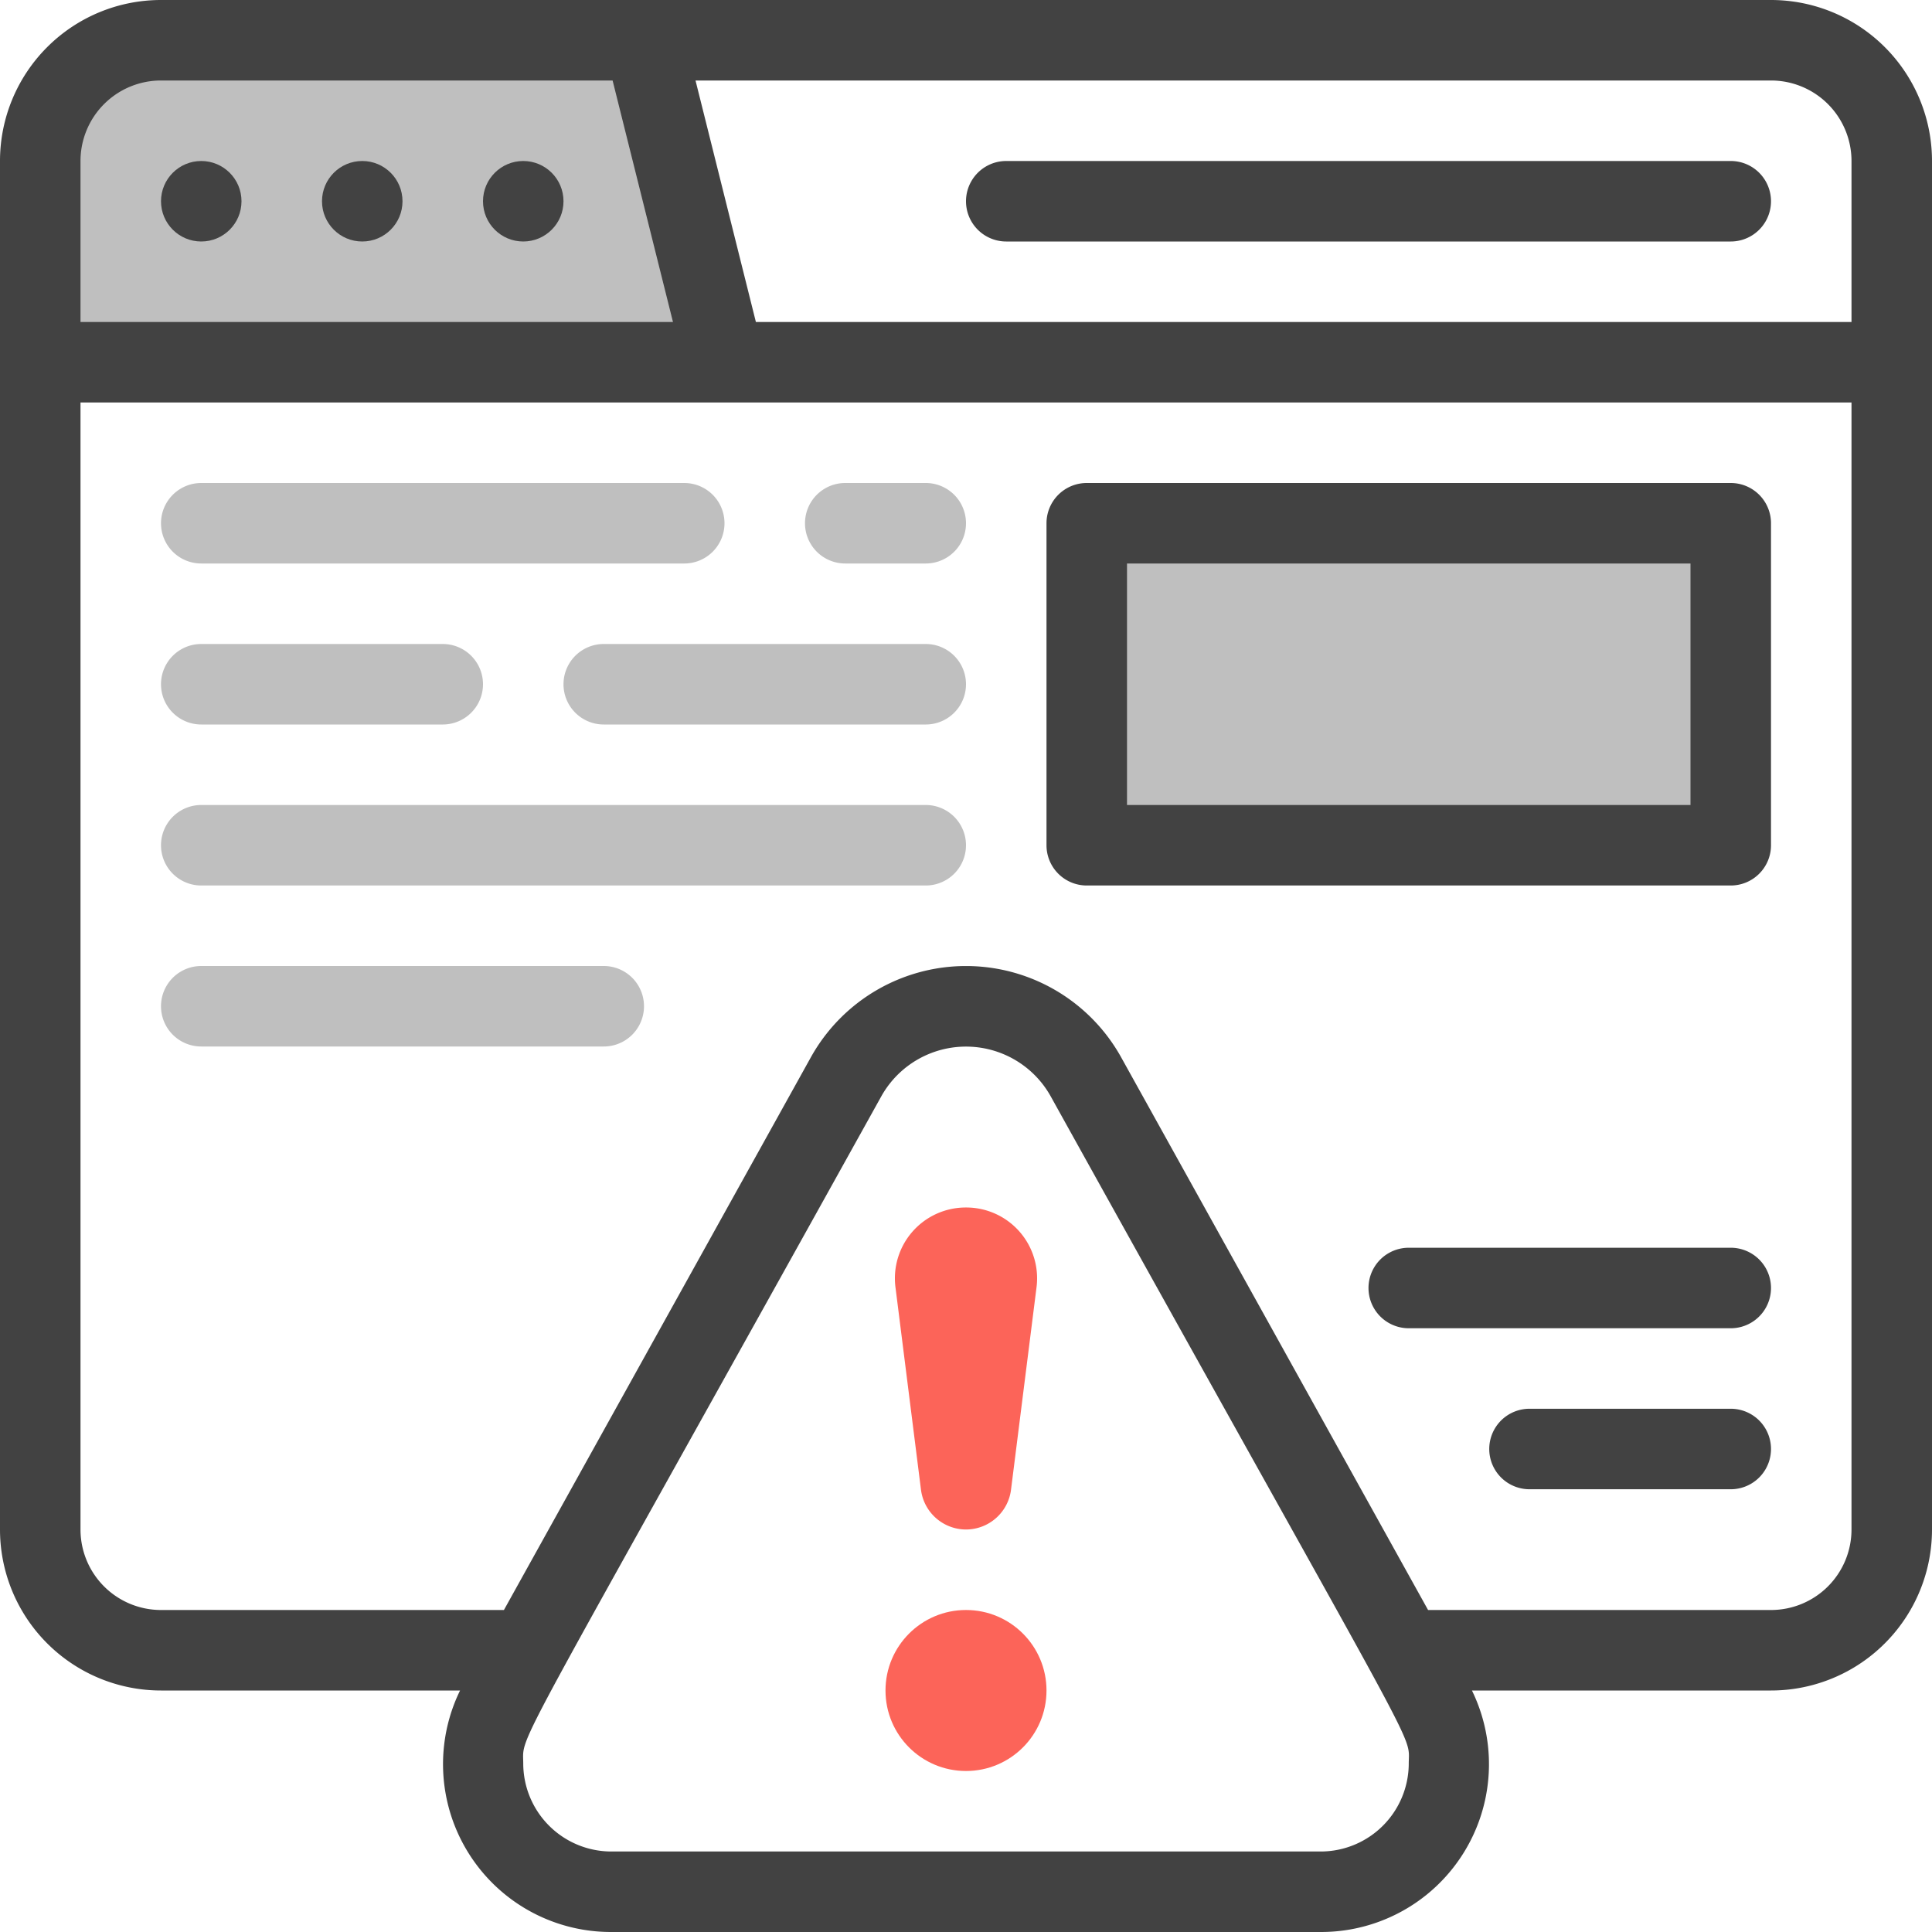 <svg xmlns="http://www.w3.org/2000/svg" viewBox="0 0 48 48"><rect width="16" height="8" x="27" y="13" fill="#bfbfbf" transform="rotate(-180 35 17)"/><path fill="#bfbfbf" d="M18 9H1V4A3 3 0 0 1 4 1H16zM11 18H5a1 1 0 0 1 0-2h6a1 1 0 0 1 0 2zM15 26H5a1 1 0 0 1 0-2H15a1 1 0 0 1 0 2zM23 22H5a1 1 0 0 1 0-2H23a1 1 0 0 1 0 2zM23 18H15a1 1 0 0 1 0-2h8a1 1 0 0 1 0 2zM17 14H5a1 1 0 0 1 0-2H17a1 1 0 0 1 0 2zM23 14H21a1 1 0 0 1 0-2h2a1 1 0 0 1 0 2z"/><path fill="#424242" d="M44,0H4A4,4,0,0,0,0,4V38a4,4,0,0,0,4,4h7.43a4.17,4.17,0,0,0,3.75,6H32.82a4.17,4.17,0,0,0,3.75-6H44a4,4,0,0,0,4-4V4A4,4,0,0,0,44,0Zm2,4V8H18.78l-1.5-6H44A2,2,0,0,1,46,4ZM2,4A2,2,0,0,1,4,2H15.22l1.5,6H2ZM32.82,46H15.18A2.19,2.19,0,0,1,13,43.82c0-.8-.47.28,8.9-16.59a2.41,2.41,0,0,1,4.2,0C35.5,44.16,35,43,35,43.82A2.19,2.19,0,0,1,32.82,46ZM46,38a2,2,0,0,1-2,2H35.48L27.85,26.26a4.41,4.41,0,0,0-7.7,0L12.52,40H4a2,2,0,0,1-2-2V10H46Z"/><path fill="#424242" d="M25,6H43a1,1,0,0,0,0-2H25a1,1,0,0,0,0,2Z"/><circle cx="5" cy="5" r="1" fill="#424242"/><circle cx="9" cy="5" r="1" fill="#424242"/><circle cx="13" cy="5" r="1" fill="#424242"/><circle cx="24" cy="42" r="2" fill="#fc6459"/><path fill="#fc6459" d="M24,38h0a1.13,1.13,0,0,1-1.12-1l-.63-5A1.76,1.76,0,0,1,24,30h0a1.76,1.76,0,0,1,1.75,2l-.63,5A1.13,1.13,0,0,1,24,38Z"/><path fill="#424242" d="M43 22H27a1 1 0 0 1-1-1V13a1 1 0 0 1 1-1H43a1 1 0 0 1 1 1v8A1 1 0 0 1 43 22zM28 20H42V14H28zM43 37H38a1 1 0 0 1 0-2h5a1 1 0 0 1 0 2zM43 33H35a1 1 0 0 1 0-2h8a1 1 0 0 1 0 2z"/></svg>